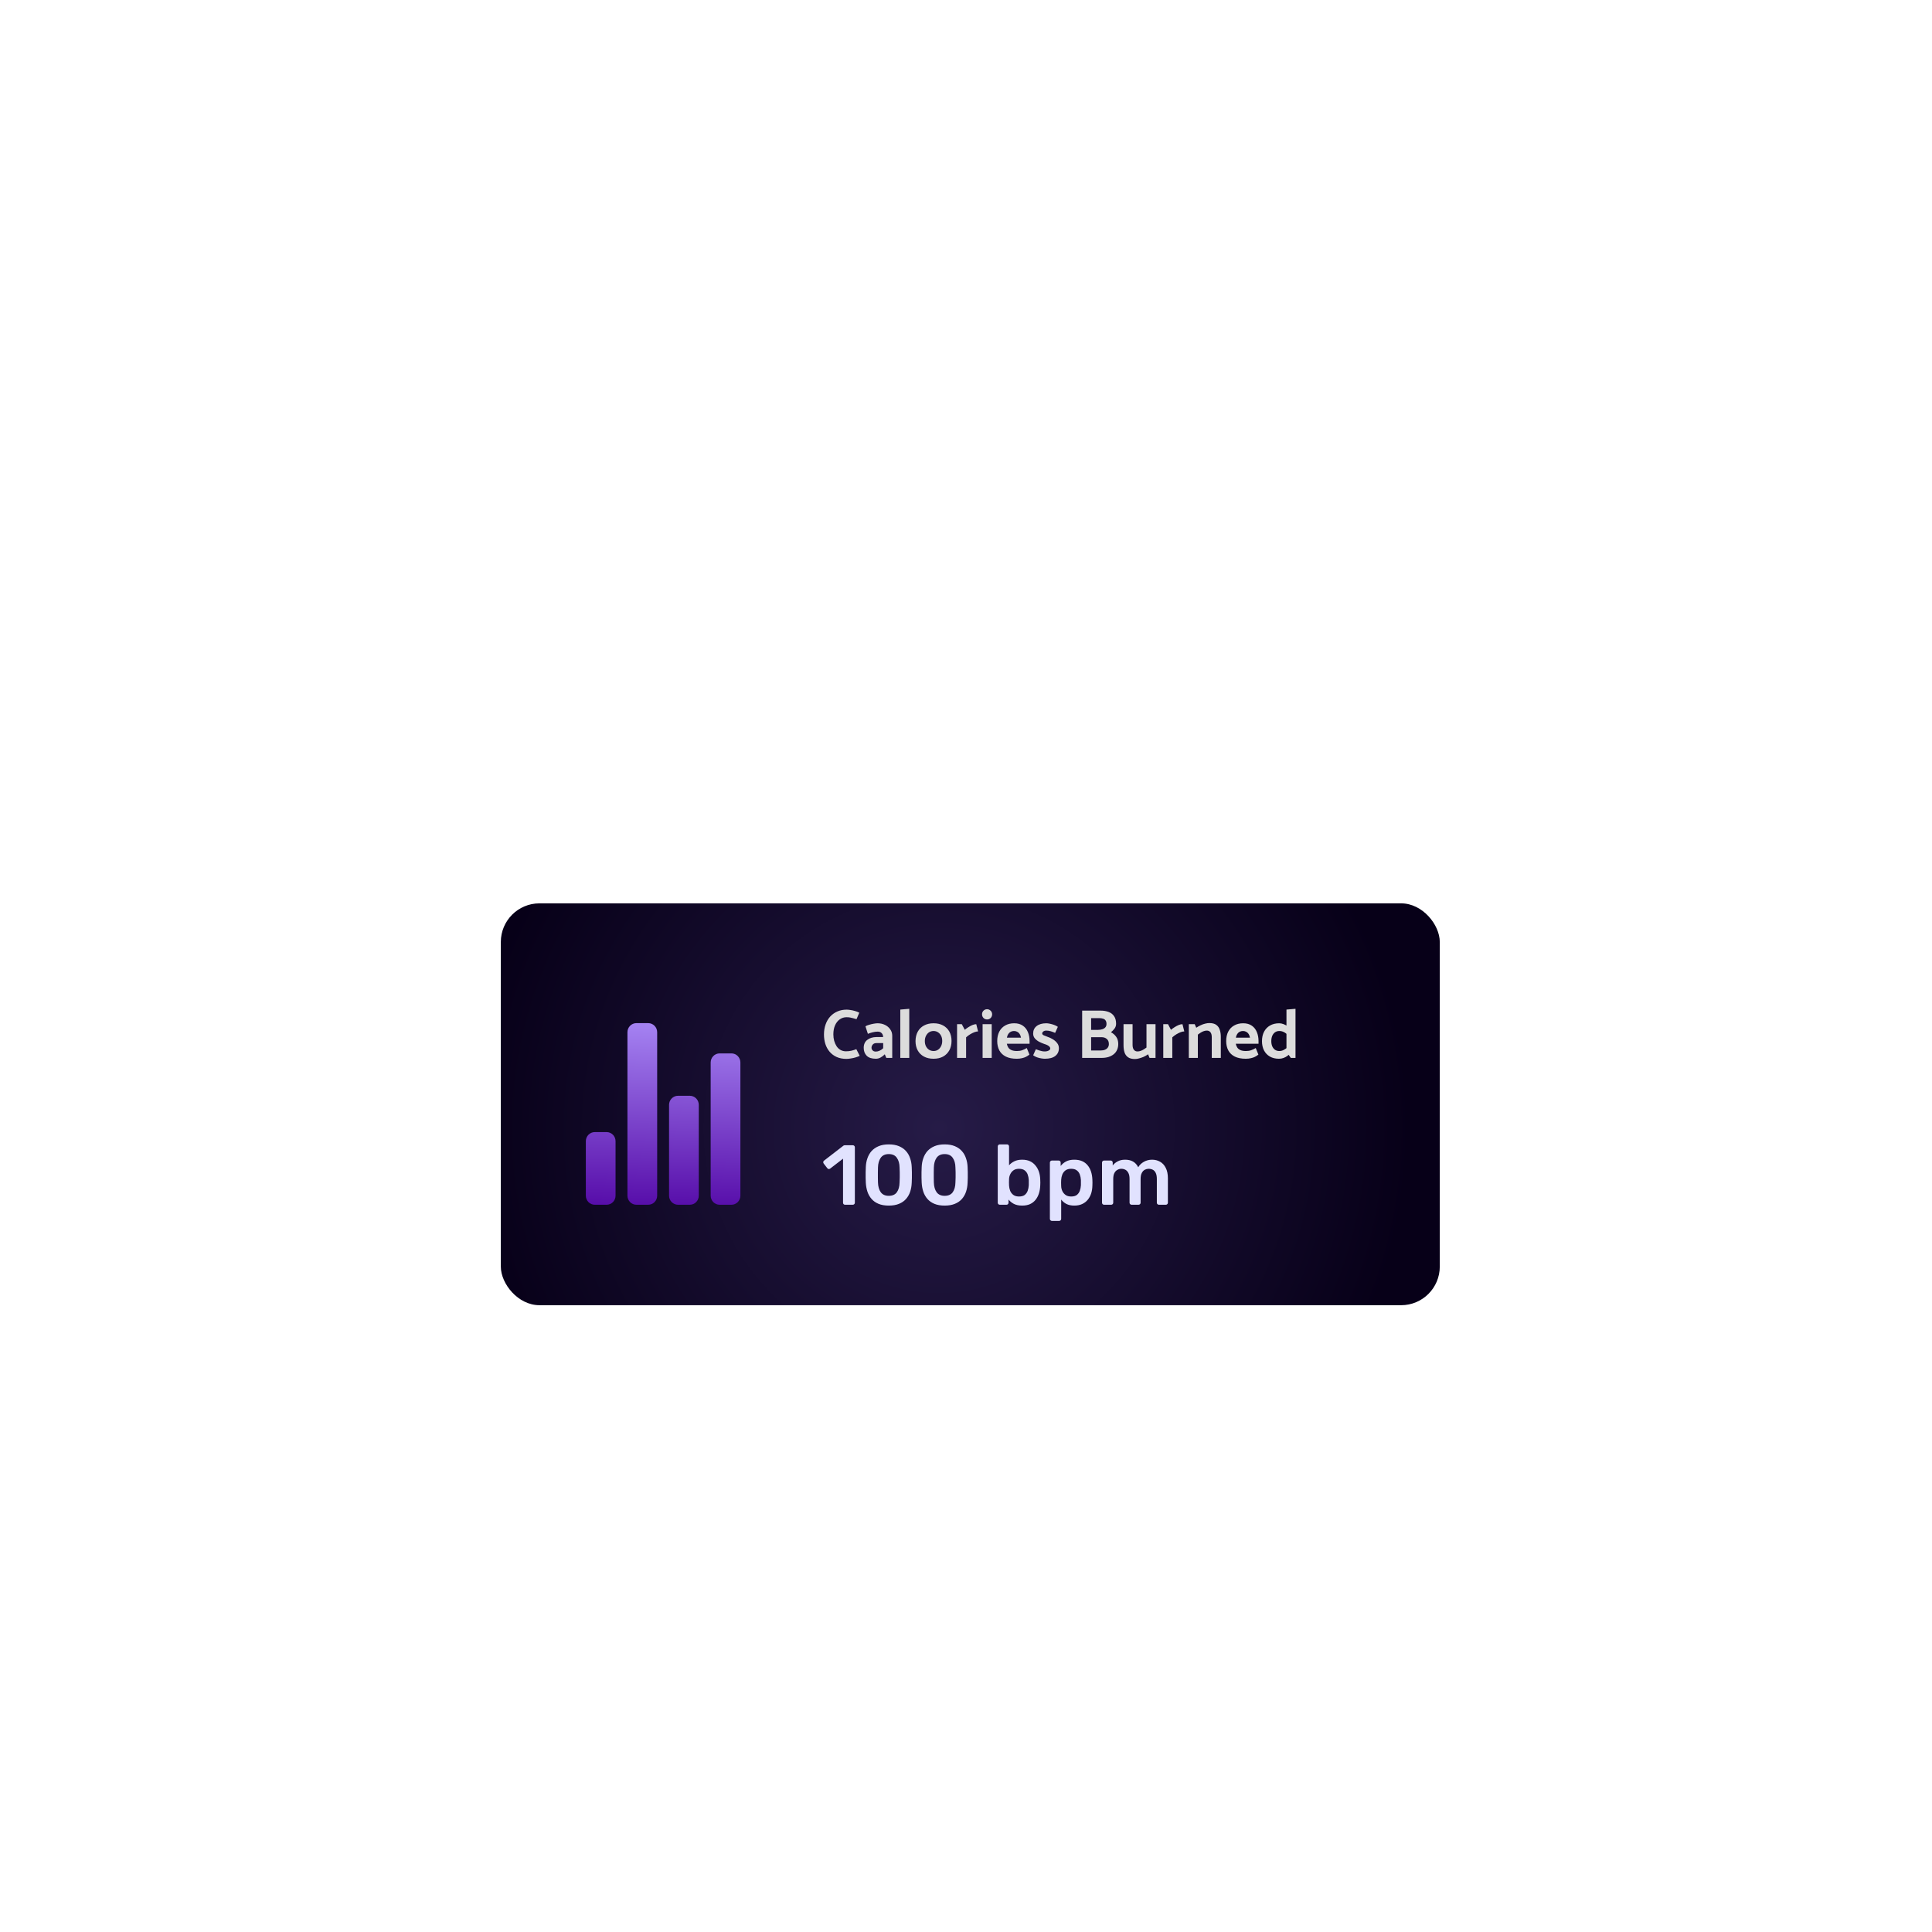 <?xml version="1.0" encoding="utf-8"?>
<svg viewBox="-6.693 8.088 500 500" xmlns="http://www.w3.org/2000/svg">
  <defs>
    <filter id="filter0_d_6_18" x="0" y="0" width="363" height="224" filterUnits="userSpaceOnUse" color-interpolation-filters="sRGB">
      <feFlood flood-opacity="0" result="BackgroundImageFix"/>
      <feColorMatrix in="SourceAlpha" type="matrix" values="0 0 0 0 0 0 0 0 0 0 0 0 0 0 0 0 0 0 127 0" result="hardAlpha"/>
      <feOffset dy="30"/>
      <feGaussianBlur stdDeviation="30"/>
      <feComposite in2="hardAlpha" operator="out"/>
      <feColorMatrix type="matrix" values="0 0 0 0 0 0 0 0 0 0 0 0 0 0 0 0 0 0 0.4 0"/>
      <feBlend mode="normal" in2="BackgroundImageFix" result="effect1_dropShadow_6_18"/>
      <feBlend mode="normal" in="SourceGraphic" in2="effect1_dropShadow_6_18" result="shape"/>
    </filter>
    <radialGradient gradientUnits="userSpaceOnUse" cx="171.794" cy="84.848" r="121.5" id="gradient-0" gradientTransform="matrix(0.938, -0.358, 0.357, 0.934, -17.996, 70.386)">
      <stop offset="0" style="stop-color: rgb(38, 27, 71);"/>
      <stop offset="1" style="stop-color: rgb(7, 0, 24);"/>
    </radialGradient>
    <linearGradient gradientUnits="userSpaceOnUse" x1="102" y1="61" x2="102" y2="108" id="gradient-2" gradientTransform="matrix(1, 0.027, -0.03, 1.113, 2.404, -9.596)">
      <stop offset="0" style="stop-color: rgb(165, 131, 242);"/>
      <stop offset="1" style="stop-color: rgba(79, 1, 162, 1)"/>
    </linearGradient>
  </defs>
  <g filter="url(#filter0_d_6_18)" transform="matrix(1, 0, 0, 1, 62.92, 181.875)">
    <rect x="60" y="30" width="243" height="104" rx="10" style="fill: url(#gradient-0);"/>
    <path d="M149.094 108C148.933 108 148.801 107.949 148.698 107.846C148.61 107.743 148.566 107.619 148.566 107.472V96.076L145.222 98.65C145.09 98.738 144.958 98.775 144.826 98.76C144.694 98.731 144.577 98.65 144.474 98.518L143.55 97.33C143.462 97.198 143.425 97.059 143.44 96.912C143.469 96.765 143.55 96.648 143.682 96.56L148.61 92.754C148.698 92.681 148.786 92.637 148.874 92.622C148.962 92.607 149.057 92.6 149.16 92.6H151.096C151.243 92.6 151.367 92.651 151.47 92.754C151.573 92.857 151.624 92.981 151.624 93.128V107.472C151.624 107.619 151.573 107.743 151.47 107.846C151.367 107.949 151.243 108 151.096 108H149.094ZM160.4 108.22C159.358 108.22 158.471 108.066 157.738 107.758C157.004 107.45 156.403 107.025 155.934 106.482C155.464 105.939 155.112 105.316 154.878 104.612C154.643 103.893 154.504 103.131 154.46 102.324C154.445 101.928 154.43 101.495 154.416 101.026C154.416 100.542 154.416 100.058 154.416 99.574C154.43 99.09 154.445 98.643 154.46 98.232C154.489 97.425 154.628 96.67 154.878 95.966C155.127 95.247 155.486 94.624 155.956 94.096C156.44 93.568 157.048 93.15 157.782 92.842C158.515 92.534 159.388 92.38 160.4 92.38C161.426 92.38 162.306 92.534 163.04 92.842C163.773 93.15 164.374 93.568 164.844 94.096C165.328 94.624 165.687 95.247 165.922 95.966C166.171 96.67 166.31 97.425 166.34 98.232C166.369 98.643 166.384 99.09 166.384 99.574C166.384 100.058 166.384 100.542 166.384 101.026C166.384 101.495 166.369 101.928 166.34 102.324C166.31 103.131 166.178 103.893 165.944 104.612C165.709 105.316 165.357 105.939 164.888 106.482C164.418 107.025 163.81 107.45 163.062 107.758C162.328 108.066 161.441 108.22 160.4 108.22ZM160.4 105.69C161.353 105.69 162.05 105.382 162.49 104.766C162.944 104.135 163.179 103.285 163.194 102.214C163.223 101.789 163.238 101.363 163.238 100.938C163.238 100.498 163.238 100.058 163.238 99.618C163.238 99.178 163.223 98.76 163.194 98.364C163.179 97.323 162.944 96.487 162.49 95.856C162.05 95.211 161.353 94.888 160.4 94.888C159.461 94.888 158.764 95.211 158.31 95.856C157.87 96.487 157.635 97.323 157.606 98.364C157.606 98.76 157.598 99.178 157.584 99.618C157.584 100.058 157.584 100.498 157.584 100.938C157.598 101.363 157.606 101.789 157.606 102.214C157.635 103.285 157.877 104.135 158.332 104.766C158.786 105.382 159.476 105.69 160.4 105.69ZM174.859 108.22C173.817 108.22 172.93 108.066 172.197 107.758C171.463 107.45 170.862 107.025 170.393 106.482C169.923 105.939 169.571 105.316 169.337 104.612C169.102 103.893 168.963 103.131 168.919 102.324C168.904 101.928 168.889 101.495 168.875 101.026C168.875 100.542 168.875 100.058 168.875 99.574C168.889 99.09 168.904 98.643 168.919 98.232C168.948 97.425 169.087 96.67 169.337 95.966C169.586 95.247 169.945 94.624 170.415 94.096C170.899 93.568 171.507 93.15 172.241 92.842C172.974 92.534 173.847 92.38 174.859 92.38C175.885 92.38 176.765 92.534 177.499 92.842C178.232 93.15 178.833 93.568 179.303 94.096C179.787 94.624 180.146 95.247 180.381 95.966C180.63 96.67 180.769 97.425 180.799 98.232C180.828 98.643 180.843 99.09 180.843 99.574C180.843 100.058 180.843 100.542 180.843 101.026C180.843 101.495 180.828 101.928 180.799 102.324C180.769 103.131 180.637 103.893 180.403 104.612C180.168 105.316 179.816 105.939 179.347 106.482C178.877 107.025 178.269 107.45 177.521 107.758C176.787 108.066 175.9 108.22 174.859 108.22ZM174.859 105.69C175.812 105.69 176.509 105.382 176.949 104.766C177.403 104.135 177.638 103.285 177.653 102.214C177.682 101.789 177.697 101.363 177.697 100.938C177.697 100.498 177.697 100.058 177.697 99.618C177.697 99.178 177.682 98.76 177.653 98.364C177.638 97.323 177.403 96.487 176.949 95.856C176.509 95.211 175.812 94.888 174.859 94.888C173.92 94.888 173.223 95.211 172.769 95.856C172.329 96.487 172.094 97.323 172.065 98.364C172.065 98.76 172.057 99.178 172.043 99.618C172.043 100.058 172.043 100.498 172.043 100.938C172.057 101.363 172.065 101.789 172.065 102.214C172.094 103.285 172.336 104.135 172.791 104.766C173.245 105.382 173.935 105.69 174.859 105.69ZM194.917 108.22C194.066 108.22 193.355 108.073 192.783 107.78C192.226 107.487 191.764 107.113 191.397 106.658V107.472C191.397 107.619 191.346 107.743 191.243 107.846C191.155 107.949 191.03 108 190.869 108H189.131C188.984 108 188.86 107.949 188.757 107.846C188.654 107.743 188.603 107.619 188.603 107.472V92.908C188.603 92.761 188.654 92.637 188.757 92.534C188.86 92.431 188.984 92.38 189.131 92.38H191.001C191.162 92.38 191.287 92.431 191.375 92.534C191.478 92.637 191.529 92.761 191.529 92.908V97.792C191.896 97.367 192.35 97.022 192.893 96.758C193.45 96.479 194.125 96.34 194.917 96.34C195.694 96.34 196.369 96.472 196.941 96.736C197.513 97 197.99 97.374 198.371 97.858C198.767 98.327 199.068 98.877 199.273 99.508C199.478 100.139 199.588 100.821 199.603 101.554C199.618 101.818 199.625 102.06 199.625 102.28C199.625 102.485 199.618 102.72 199.603 102.984C199.574 103.747 199.456 104.451 199.251 105.096C199.046 105.727 198.752 106.277 198.371 106.746C197.99 107.215 197.513 107.582 196.941 107.846C196.369 108.095 195.694 108.22 194.917 108.22ZM194.103 105.866C194.734 105.866 195.225 105.734 195.577 105.47C195.929 105.191 196.186 104.832 196.347 104.392C196.508 103.952 196.604 103.468 196.633 102.94C196.648 102.5 196.648 102.06 196.633 101.62C196.604 101.092 196.508 100.608 196.347 100.168C196.186 99.728 195.929 99.376 195.577 99.112C195.225 98.833 194.734 98.694 194.103 98.694C193.516 98.694 193.04 98.826 192.673 99.09C192.306 99.354 192.028 99.691 191.837 100.102C191.646 100.498 191.544 100.916 191.529 101.356C191.514 101.62 191.507 101.906 191.507 102.214C191.507 102.507 191.514 102.786 191.529 103.05C191.558 103.505 191.654 103.952 191.815 104.392C191.991 104.817 192.262 105.169 192.629 105.448C193.01 105.727 193.502 105.866 194.103 105.866ZM202.623 112.18C202.476 112.18 202.352 112.129 202.249 112.026C202.146 111.923 202.095 111.799 202.095 111.652V97.088C202.095 96.941 202.146 96.817 202.249 96.714C202.352 96.611 202.476 96.56 202.623 96.56H204.361C204.522 96.56 204.647 96.611 204.735 96.714C204.838 96.817 204.889 96.941 204.889 97.088V97.968C205.241 97.499 205.703 97.11 206.275 96.802C206.847 96.494 207.558 96.34 208.409 96.34C209.186 96.34 209.861 96.465 210.433 96.714C211.005 96.963 211.482 97.323 211.863 97.792C212.244 98.247 212.538 98.789 212.743 99.42C212.948 100.051 213.066 100.747 213.095 101.51C213.11 101.759 213.117 102.016 213.117 102.28C213.117 102.544 213.11 102.808 213.095 103.072C213.08 103.805 212.97 104.487 212.765 105.118C212.56 105.734 212.259 106.277 211.863 106.746C211.482 107.201 211.005 107.56 210.433 107.824C209.861 108.088 209.186 108.22 208.409 108.22C207.617 108.22 206.942 108.081 206.385 107.802C205.828 107.509 205.373 107.127 205.021 106.658V111.652C205.021 111.799 204.97 111.923 204.867 112.026C204.779 112.129 204.654 112.18 204.493 112.18H202.623ZM207.595 105.866C208.226 105.866 208.717 105.734 209.069 105.47C209.421 105.191 209.678 104.832 209.839 104.392C210 103.952 210.096 103.468 210.125 102.94C210.14 102.5 210.14 102.06 210.125 101.62C210.096 101.092 210 100.608 209.839 100.168C209.678 99.728 209.421 99.376 209.069 99.112C208.717 98.833 208.226 98.694 207.595 98.694C206.994 98.694 206.502 98.833 206.121 99.112C205.754 99.391 205.483 99.75 205.307 100.19C205.146 100.615 205.05 101.055 205.021 101.51C205.006 101.774 204.999 102.053 204.999 102.346C204.999 102.639 205.006 102.925 205.021 103.204C205.036 103.644 205.138 104.069 205.329 104.48C205.52 104.876 205.798 105.206 206.165 105.47C206.532 105.734 207.008 105.866 207.595 105.866ZM216.115 108C215.968 108 215.843 107.949 215.741 107.846C215.638 107.743 215.587 107.619 215.587 107.472V97.088C215.587 96.941 215.638 96.817 215.741 96.714C215.843 96.611 215.968 96.56 216.115 96.56H217.831C217.977 96.56 218.102 96.611 218.205 96.714C218.307 96.817 218.359 96.941 218.359 97.088V97.836C218.667 97.425 219.077 97.081 219.591 96.802C220.119 96.509 220.742 96.355 221.461 96.34C223.133 96.311 224.299 96.963 224.959 98.298C225.296 97.711 225.78 97.242 226.411 96.89C227.056 96.523 227.767 96.34 228.545 96.34C229.307 96.34 229.997 96.516 230.613 96.868C231.243 97.22 231.735 97.755 232.087 98.474C232.453 99.178 232.637 100.073 232.637 101.158V107.472C232.637 107.619 232.585 107.743 232.483 107.846C232.38 107.949 232.255 108 232.109 108H230.305C230.158 108 230.033 107.949 229.931 107.846C229.828 107.743 229.777 107.619 229.777 107.472V101.334C229.777 100.674 229.681 100.153 229.491 99.772C229.3 99.376 229.043 99.097 228.721 98.936C228.398 98.775 228.039 98.694 227.643 98.694C227.32 98.694 226.997 98.775 226.675 98.936C226.352 99.097 226.088 99.376 225.883 99.772C225.677 100.153 225.575 100.674 225.575 101.334V107.472C225.575 107.619 225.523 107.743 225.421 107.846C225.318 107.949 225.193 108 225.047 108H223.243C223.096 108 222.971 107.949 222.869 107.846C222.766 107.743 222.715 107.619 222.715 107.472V101.334C222.715 100.674 222.612 100.153 222.407 99.772C222.201 99.376 221.937 99.097 221.615 98.936C221.292 98.775 220.947 98.694 220.581 98.694C220.243 98.694 219.913 98.782 219.591 98.958C219.268 99.119 219.004 99.391 218.799 99.772C218.593 100.153 218.491 100.674 218.491 101.334V107.472C218.491 107.619 218.439 107.743 218.337 107.846C218.234 107.949 218.109 108 217.963 108H216.115Z" style="fill: rgb(225, 226, 254);"/>
    <path d="M152.774 58.3C152.414 58.108 152.03 57.958 151.622 57.85C151.214 57.73 150.824 57.646 150.452 57.598C150.08 57.538 149.774 57.508 149.534 57.508C148.634 57.508 147.824 57.664 147.104 57.976C146.384 58.288 145.76 58.732 145.232 59.308C144.716 59.884 144.32 60.568 144.044 61.36C143.768 62.14 143.63 62.998 143.63 63.934C143.63 64.81 143.75 65.632 143.99 66.4C144.242 67.168 144.614 67.84 145.106 68.416C145.598 68.992 146.204 69.442 146.924 69.766C147.656 70.09 148.496 70.252 149.444 70.252C149.78 70.252 150.152 70.216 150.56 70.144C150.98 70.084 151.394 69.994 151.802 69.874C152.21 69.754 152.57 69.616 152.882 69.46L152 67.732C151.628 67.888 151.22 68.02 150.776 68.128C150.332 68.236 149.852 68.29 149.336 68.29C148.808 68.29 148.34 68.176 147.932 67.948C147.524 67.72 147.182 67.402 146.906 66.994C146.642 66.586 146.432 66.118 146.276 65.59C146.132 65.062 146.06 64.504 146.06 63.916C146.06 62.98 146.21 62.188 146.51 61.54C146.81 60.88 147.218 60.37 147.734 60.01C148.25 59.65 148.826 59.47 149.462 59.47C149.822 59.47 150.128 59.494 150.38 59.542C150.632 59.59 150.89 59.65 151.154 59.722C151.418 59.782 151.718 59.866 152.054 59.974L152.774 58.3ZM155.932 67.39C155.932 67.078 156.04 66.796 156.256 66.544C156.472 66.292 156.784 66.166 157.192 66.166H158.956V67.498C158.656 67.786 158.338 68.002 158.002 68.146C157.678 68.29 157.354 68.362 157.03 68.362C156.814 68.362 156.622 68.32 156.454 68.236C156.298 68.14 156.172 68.02 156.076 67.876C155.98 67.72 155.932 67.558 155.932 67.39ZM154.996 63.772C155.32 63.628 155.722 63.496 156.202 63.376C156.682 63.256 157.126 63.196 157.534 63.196C157.966 63.196 158.302 63.322 158.542 63.574C158.794 63.814 158.926 64.15 158.938 64.582V64.6H157.228C156.244 64.612 155.446 64.858 154.834 65.338C154.222 65.806 153.916 66.49 153.916 67.39C153.916 68.23 154.174 68.914 154.69 69.442C155.206 69.958 155.998 70.216 157.066 70.216C157.498 70.216 157.906 70.108 158.29 69.892C158.686 69.676 159.046 69.4 159.37 69.064L159.766 70H161.296V64.258C161.296 63.634 161.122 63.082 160.774 62.602C160.438 62.11 159.982 61.726 159.406 61.45C158.83 61.174 158.194 61.036 157.498 61.036C157.258 61.036 156.928 61.072 156.508 61.144C156.1 61.216 155.698 61.312 155.302 61.432C154.906 61.54 154.594 61.672 154.366 61.828L154.996 63.772ZM165.705 70V57.292L163.383 57.49V70H165.705ZM171.983 70.216C171.035 70.216 170.213 70.03 169.517 69.658C168.821 69.286 168.281 68.758 167.897 68.074C167.513 67.378 167.321 66.568 167.321 65.644C167.333 64.708 167.525 63.898 167.897 63.214C168.281 62.518 168.821 61.984 169.517 61.612C170.225 61.228 171.047 61.036 171.983 61.036C172.943 61.036 173.765 61.222 174.449 61.594C175.145 61.966 175.685 62.494 176.069 63.178C176.453 63.862 176.645 64.672 176.645 65.608C176.645 66.532 176.453 67.342 176.069 68.038C175.685 68.734 175.145 69.274 174.449 69.658C173.753 70.03 172.931 70.216 171.983 70.216ZM172.001 68.218C172.445 68.218 172.829 68.104 173.153 67.876C173.489 67.648 173.753 67.336 173.945 66.94C174.137 66.544 174.233 66.1 174.233 65.608C174.233 65.104 174.137 64.66 173.945 64.276C173.753 63.892 173.489 63.592 173.153 63.376C172.817 63.148 172.427 63.034 171.983 63.034C171.551 63.034 171.161 63.148 170.813 63.376C170.477 63.604 170.213 63.916 170.021 64.312C169.829 64.696 169.733 65.14 169.733 65.644C169.733 66.148 169.829 66.592 170.021 66.976C170.213 67.36 170.483 67.666 170.831 67.894C171.179 68.11 171.569 68.218 172.001 68.218ZM180.414 70V64.672C180.75 64.372 181.104 64.108 181.476 63.88C181.86 63.652 182.226 63.472 182.574 63.34C182.922 63.208 183.234 63.142 183.51 63.142L183.042 61.27C182.73 61.27 182.388 61.348 182.016 61.504C181.656 61.66 181.302 61.852 180.954 62.08C180.606 62.296 180.312 62.512 180.072 62.728L179.298 61.27H178.074V70H180.414ZM187.041 70V61.27H184.683V70H187.041ZM185.853 60.046C186.213 60.046 186.519 59.92 186.771 59.668C187.023 59.404 187.149 59.086 187.149 58.714C187.149 58.342 187.017 58.03 186.753 57.778C186.501 57.526 186.195 57.4 185.835 57.4C185.475 57.4 185.169 57.526 184.917 57.778C184.665 58.03 184.539 58.342 184.539 58.714C184.539 59.086 184.665 59.404 184.917 59.668C185.169 59.92 185.481 60.046 185.853 60.046ZM196.838 66.328V65.608C196.838 64.78 196.694 64.018 196.406 63.322C196.13 62.626 195.698 62.074 195.11 61.666C194.522 61.246 193.772 61.036 192.86 61.036C191.96 61.036 191.18 61.228 190.52 61.612C189.86 61.984 189.35 62.518 188.99 63.214C188.642 63.898 188.468 64.708 188.468 65.644C188.468 66.568 188.654 67.378 189.026 68.074C189.398 68.758 189.956 69.286 190.7 69.658C191.456 70.03 192.398 70.216 193.526 70.216C194.03 70.216 194.474 70.168 194.858 70.072C195.254 69.988 195.608 69.868 195.92 69.712C196.244 69.544 196.538 69.352 196.802 69.136L196.118 67.444C195.734 67.672 195.344 67.858 194.948 68.002C194.552 68.146 194.096 68.218 193.58 68.218C193.004 68.218 192.536 68.14 192.176 67.984C191.816 67.828 191.54 67.612 191.348 67.336C191.156 67.048 191.024 66.712 190.952 66.328H196.838ZM190.97 64.762C191.042 64.378 191.162 64.06 191.33 63.808C191.498 63.556 191.708 63.364 191.96 63.232C192.212 63.1 192.494 63.034 192.806 63.034C193.118 63.034 193.394 63.1 193.634 63.232C193.886 63.352 194.096 63.538 194.264 63.79C194.432 64.042 194.552 64.366 194.624 64.762H190.97ZM197.767 69.316C198.043 69.52 198.367 69.694 198.739 69.838C199.123 69.97 199.501 70.066 199.873 70.126C200.245 70.186 200.551 70.216 200.791 70.216C201.979 70.216 202.879 69.976 203.491 69.496C204.115 69.016 204.427 68.35 204.427 67.498C204.427 66.982 204.277 66.538 203.977 66.166C203.689 65.782 203.317 65.452 202.861 65.176C202.417 64.9 201.949 64.684 201.457 64.528C201.157 64.42 200.851 64.3 200.539 64.168C200.239 64.024 200.095 63.862 200.107 63.682C200.107 63.478 200.203 63.304 200.395 63.16C200.599 63.004 200.851 62.926 201.151 62.926C201.547 62.926 201.925 62.98 202.285 63.088C202.645 63.196 203.035 63.34 203.455 63.52L204.157 61.954C203.869 61.75 203.539 61.582 203.167 61.45C202.795 61.318 202.429 61.216 202.069 61.144C201.721 61.072 201.421 61.036 201.169 61.036C200.113 61.036 199.279 61.276 198.667 61.756C198.067 62.224 197.767 62.872 197.767 63.7C197.767 64.18 197.911 64.594 198.199 64.942C198.499 65.29 198.871 65.584 199.315 65.824C199.771 66.052 200.221 66.244 200.665 66.4C201.001 66.496 201.277 66.604 201.493 66.724C201.721 66.844 201.895 66.976 202.015 67.12C202.135 67.252 202.195 67.402 202.195 67.57C202.195 67.738 202.111 67.882 201.943 68.002C201.787 68.11 201.601 68.194 201.385 68.254C201.169 68.302 200.959 68.326 200.755 68.326C200.539 68.326 200.305 68.302 200.053 68.254C199.813 68.206 199.561 68.14 199.297 68.056C199.033 67.96 198.757 67.858 198.469 67.75L197.767 69.316ZM215.47 70C216.118 70 216.706 69.922 217.234 69.766C217.774 69.598 218.236 69.358 218.62 69.046C219.004 68.734 219.292 68.356 219.484 67.912C219.688 67.468 219.79 66.964 219.79 66.4C219.79 65.644 219.61 65.02 219.25 64.528C218.902 64.036 218.452 63.646 217.9 63.358C218.236 63.094 218.542 62.782 218.818 62.422C219.094 62.05 219.232 61.636 219.232 61.18C219.232 60.352 219.058 59.692 218.71 59.2C218.374 58.696 217.9 58.33 217.288 58.102C216.688 57.874 215.992 57.76 215.2 57.76H210.448V70H215.47ZM214.858 59.704C215.254 59.704 215.59 59.752 215.866 59.848C216.154 59.932 216.37 60.088 216.514 60.316C216.67 60.532 216.748 60.832 216.748 61.216C216.748 61.564 216.652 61.852 216.46 62.08C216.268 62.308 215.998 62.476 215.65 62.584C215.314 62.692 214.93 62.746 214.498 62.746H212.77V59.704H214.858ZM215.452 64.636C216.028 64.636 216.49 64.792 216.838 65.104C217.186 65.404 217.36 65.842 217.36 66.418C217.36 66.766 217.27 67.066 217.09 67.318C216.922 67.558 216.682 67.744 216.37 67.876C216.07 68.008 215.71 68.074 215.29 68.074H212.77V64.636H215.452ZM227.096 61.27V67.318C226.904 67.462 226.682 67.612 226.43 67.768C226.19 67.924 225.926 68.056 225.638 68.164C225.362 68.272 225.068 68.326 224.756 68.326C224.372 68.326 224.066 68.182 223.838 67.894C223.61 67.606 223.496 67.186 223.496 66.634V61.27H221.156V66.742C221.156 67.414 221.24 68.02 221.408 68.56C221.576 69.088 221.876 69.508 222.308 69.82C222.74 70.132 223.352 70.288 224.144 70.288C224.456 70.288 224.798 70.234 225.17 70.126C225.554 70.03 225.944 69.898 226.34 69.73C226.748 69.55 227.138 69.328 227.51 69.064L227.888 70H229.436V61.27H227.096ZM233.781 70V64.672C234.117 64.372 234.471 64.108 234.843 63.88C235.227 63.652 235.593 63.472 235.941 63.34C236.289 63.208 236.601 63.142 236.877 63.142L236.409 61.27C236.097 61.27 235.755 61.348 235.383 61.504C235.023 61.66 234.669 61.852 234.321 62.08C233.973 62.296 233.679 62.512 233.439 62.728L232.665 61.27H231.441V70H233.781ZM240.391 70V63.97C240.595 63.826 240.817 63.67 241.057 63.502C241.309 63.334 241.579 63.196 241.867 63.088C242.155 62.98 242.443 62.926 242.731 62.926C243.115 62.926 243.421 63.07 243.649 63.358C243.877 63.646 243.991 64.072 243.991 64.636V70H246.331V64.528C246.331 63.856 246.241 63.256 246.061 62.728C245.893 62.188 245.593 61.762 245.161 61.45C244.741 61.138 244.135 60.982 243.343 60.982C243.031 60.982 242.683 61.03 242.299 61.126C241.927 61.21 241.537 61.348 241.129 61.54C240.733 61.72 240.349 61.936 239.977 62.188L239.581 61.27H238.051V70H240.391ZM256.093 66.328V65.608C256.093 64.78 255.949 64.018 255.661 63.322C255.385 62.626 254.953 62.074 254.365 61.666C253.777 61.246 253.027 61.036 252.115 61.036C251.215 61.036 250.435 61.228 249.775 61.612C249.115 61.984 248.605 62.518 248.245 63.214C247.897 63.898 247.723 64.708 247.723 65.644C247.723 66.568 247.909 67.378 248.281 68.074C248.653 68.758 249.211 69.286 249.955 69.658C250.711 70.03 251.653 70.216 252.781 70.216C253.285 70.216 253.729 70.168 254.113 70.072C254.509 69.988 254.863 69.868 255.175 69.712C255.499 69.544 255.793 69.352 256.057 69.136L255.373 67.444C254.989 67.672 254.599 67.858 254.203 68.002C253.807 68.146 253.351 68.218 252.835 68.218C252.259 68.218 251.791 68.14 251.431 67.984C251.071 67.828 250.795 67.612 250.603 67.336C250.411 67.048 250.279 66.712 250.207 66.328H256.093ZM250.225 64.762C250.297 64.378 250.417 64.06 250.585 63.808C250.753 63.556 250.963 63.364 251.215 63.232C251.467 63.1 251.749 63.034 252.061 63.034C252.373 63.034 252.649 63.1 252.889 63.232C253.141 63.352 253.351 63.538 253.519 63.79C253.687 64.042 253.807 64.366 253.879 64.762H250.225ZM263.323 68.362L264.439 70H265.663V57.292L263.323 57.49V68.362ZM263.809 67.066C263.389 67.45 262.993 67.738 262.621 67.93C262.261 68.122 261.877 68.218 261.469 68.218C261.049 68.218 260.677 68.11 260.353 67.894C260.041 67.666 259.801 67.36 259.633 66.976C259.477 66.592 259.399 66.154 259.399 65.662C259.399 65.146 259.477 64.696 259.633 64.312C259.801 63.916 260.041 63.604 260.353 63.376C260.665 63.148 261.043 63.034 261.487 63.034C261.883 63.034 262.261 63.124 262.621 63.304C262.993 63.472 263.395 63.79 263.827 64.258L264.475 62.674C264.295 62.398 264.037 62.134 263.701 61.882C263.377 61.63 263.011 61.426 262.603 61.27C262.207 61.114 261.823 61.036 261.451 61.036C260.515 61.036 259.711 61.234 259.039 61.63C258.379 62.014 257.869 62.554 257.509 63.25C257.161 63.934 256.987 64.738 256.987 65.662C256.987 66.574 257.161 67.372 257.509 68.056C257.869 68.74 258.379 69.274 259.039 69.658C259.699 70.03 260.479 70.216 261.379 70.216C261.799 70.216 262.189 70.15 262.549 70.018C262.921 69.886 263.269 69.7 263.593 69.46C263.917 69.208 264.211 68.92 264.475 68.596L263.809 67.066Z" style="fill: rgb(220, 220, 220);"/>
    <path d="M87.385 108H84.308C83.696 108 83.109 107.752 82.676 107.312C82.243 106.871 82 106.273 82 105.65V91.55C82 90.927 82.243 90.329 82.676 89.888C83.109 89.448 83.696 89.2 84.308 89.2H87.385C87.997 89.2 88.584 89.448 89.016 89.888C89.449 90.329 89.692 90.927 89.692 91.55V105.65C89.692 106.273 89.449 106.871 89.016 107.312C88.584 107.752 87.997 108 87.385 108V108ZM108.923 108H105.846C105.234 108 104.647 107.752 104.214 107.312C103.782 106.871 103.538 106.273 103.538 105.65V82.15C103.538 81.527 103.782 80.929 104.214 80.488C104.647 80.048 105.234 79.8 105.846 79.8H108.923C109.535 79.8 110.122 80.048 110.555 80.488C110.988 80.929 111.231 81.527 111.231 82.15V105.65C111.231 106.273 110.988 106.871 110.555 107.312C110.122 107.752 109.535 108 108.923 108V108ZM119.692 108H116.615C116.003 108 115.416 107.752 114.984 107.312C114.551 106.871 114.308 106.273 114.308 105.65V71.183C114.308 70.56 114.551 69.962 114.984 69.522C115.416 69.081 116.003 68.833 116.615 68.833H119.692C120.304 68.833 120.891 69.081 121.324 69.522C121.757 69.962 122 70.56 122 71.183V105.65C122 106.273 121.757 106.871 121.324 107.312C120.891 107.752 120.304 108 119.692 108V108ZM98.154 108H95.077C94.465 108 93.878 107.752 93.445 107.312C93.012 106.871 92.769 106.273 92.769 105.65V63.35C92.769 62.727 93.012 62.129 93.445 61.688C93.878 61.248 94.465 61 95.077 61H98.154C98.766 61 99.353 61.248 99.786 61.688C100.218 62.129 100.462 62.727 100.462 63.35V105.65C100.462 106.273 100.218 106.871 99.786 107.312C99.353 107.752 98.766 108 98.154 108V108Z" style="fill: url(#gradient-2);"/>
  </g>
</svg>